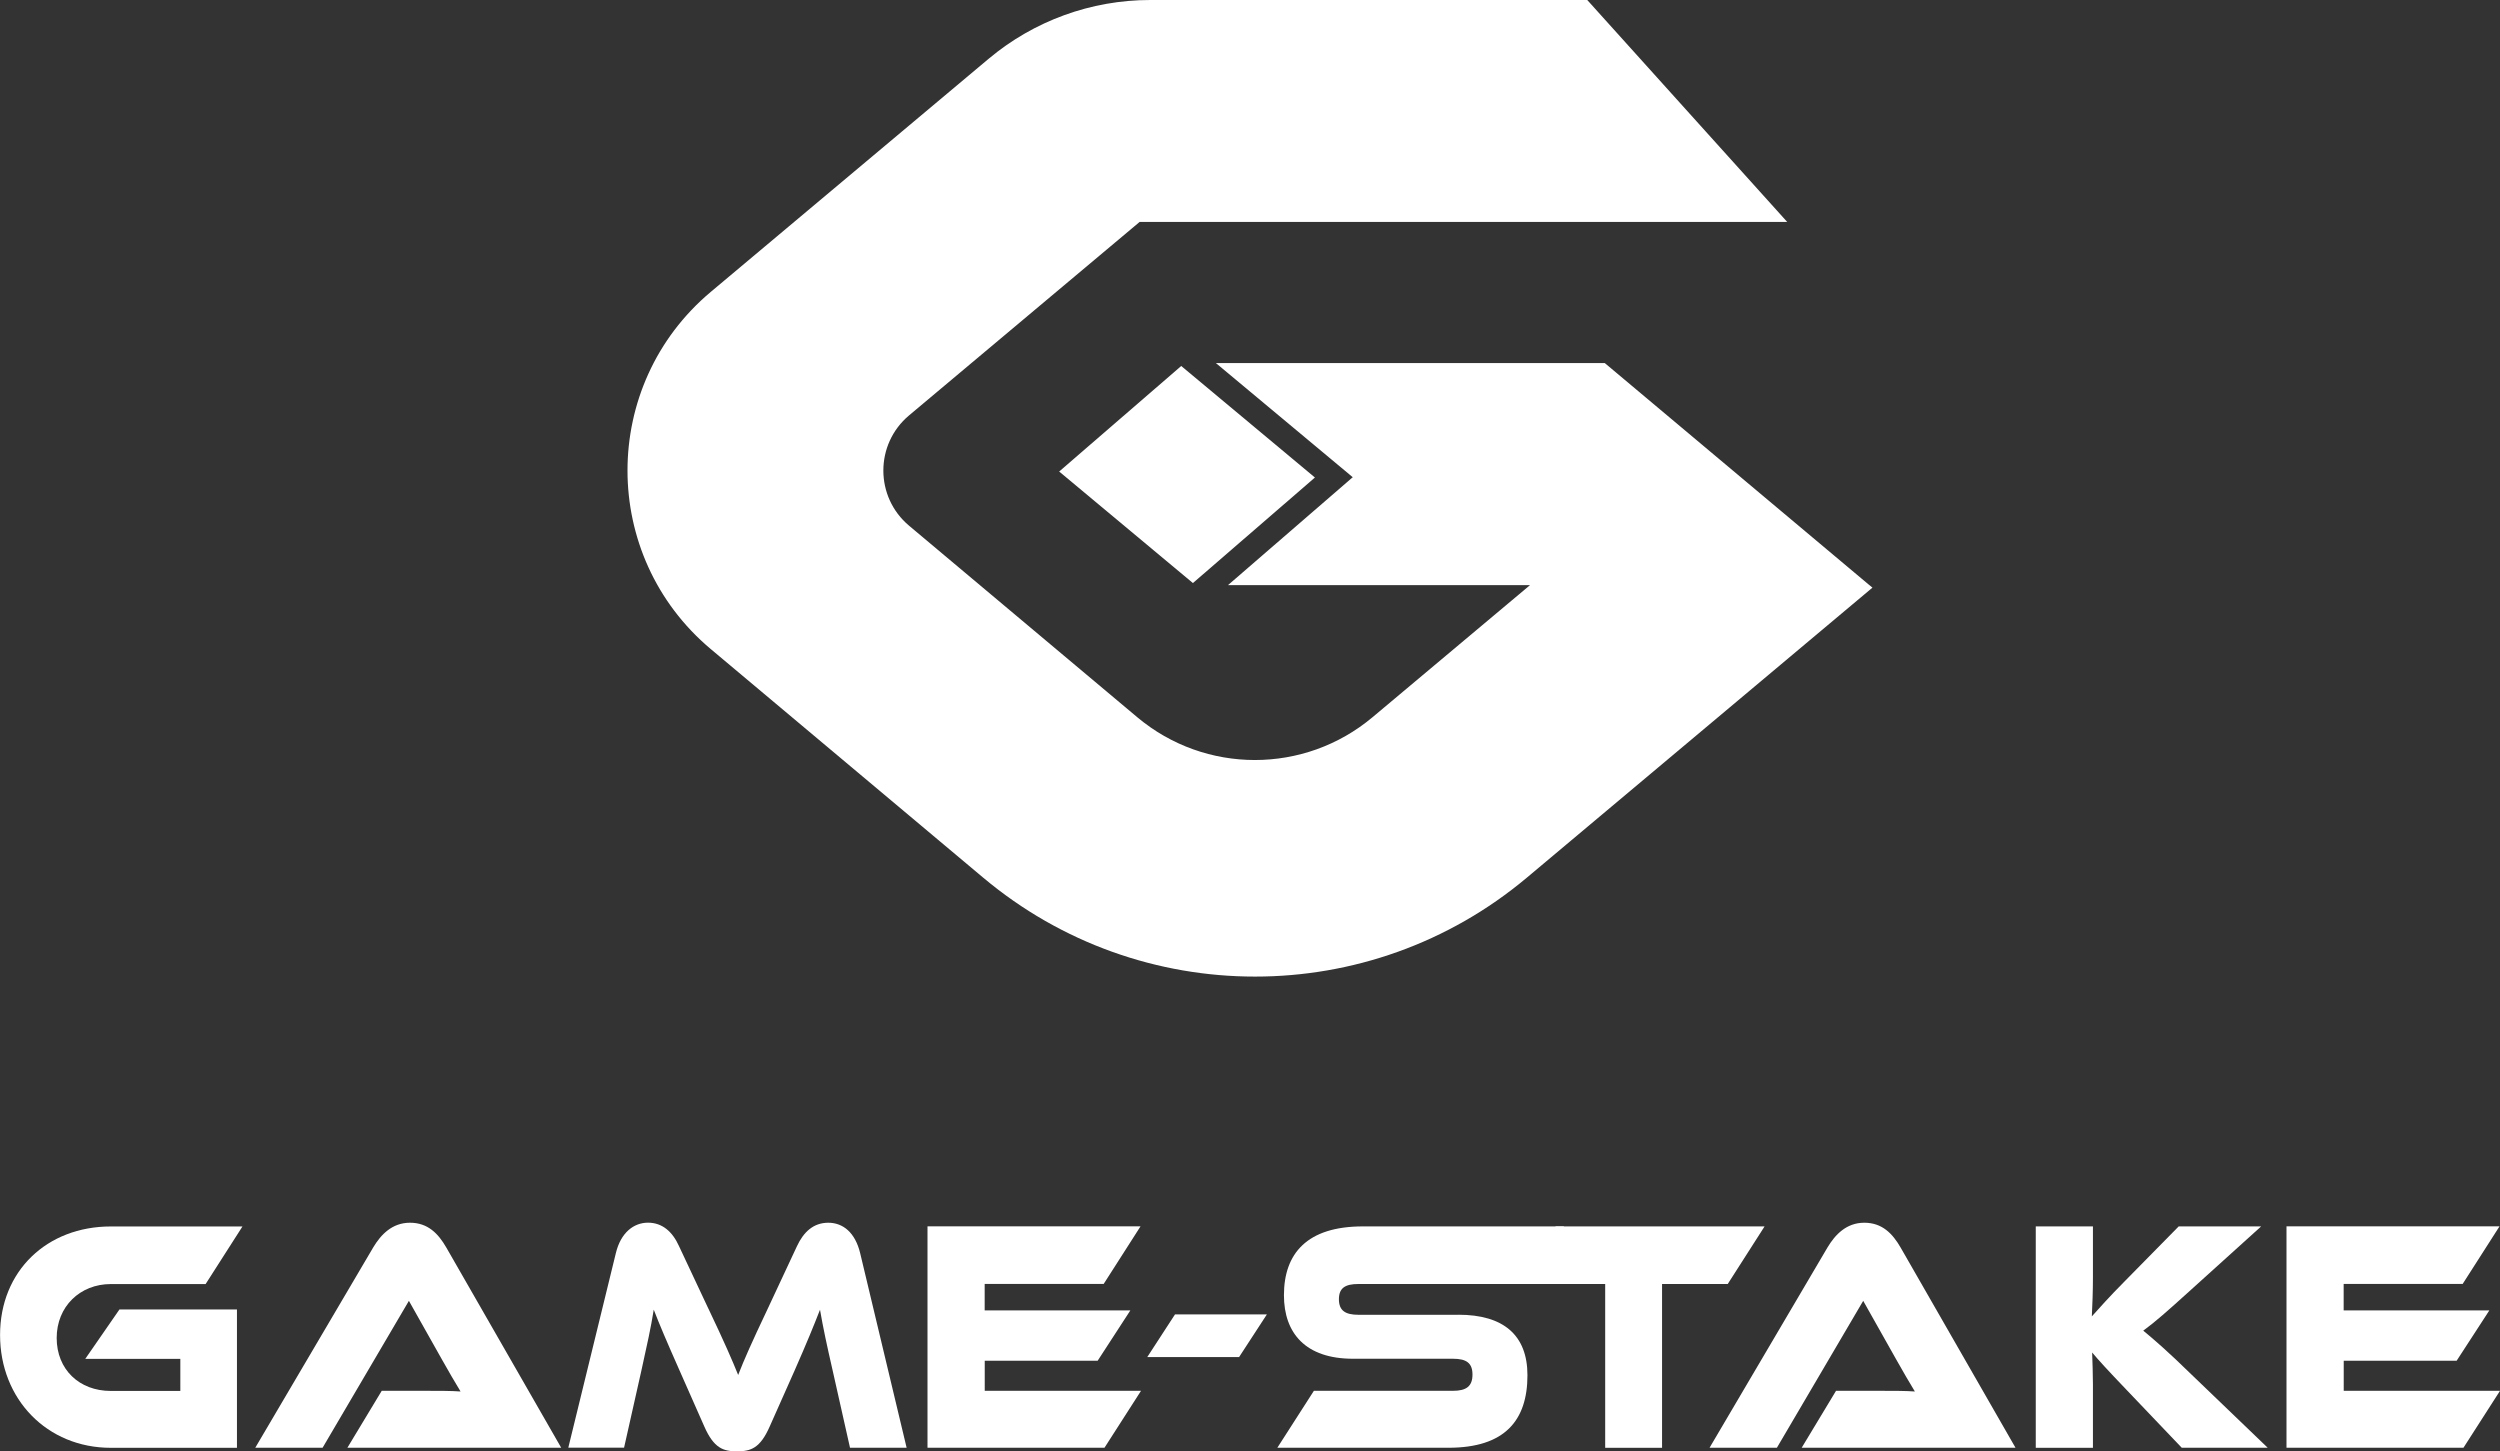 <?xml version="1.0" encoding="UTF-8"?>
<svg id="Capa_2" data-name="Capa 2" xmlns="http://www.w3.org/2000/svg" viewBox="0 0 408.41 237.11">
  <rect x="0" y="0" width="408.41" height="237.11" fill="#333333" stroke="none"/>
  <defs>
    <style>
      .cls-1 {
        fill: #ffffff;
      }
    </style>
  </defs>
  <g id="Capa_3" data-name="Capa 3">
    <g>
      <path class="cls-1" d="m305.39,95.59c-9.84-8.26-33.65-28.24-43.23-36.28h-63.53l22.36,18.65-20.38,17.63h49.34l-25.73,21.58c-11.11,9.32-27.32,9.32-38.43,0l-37.28-31.29c-5.6-4.7-5.6-13.32,0-18.02l37.66-31.6h105.8L259.3,0h-71.39c-9.66,0-19,3.4-26.4,9.6-13.93,11.69-30.01,25.17-45.39,38.08-18.14,15.23-18.15,43.13,0,58.36,14.34,12.04,29.76,24.97,44.49,37.33,25.69,21.56,63.14,21.56,88.83,0,22.11-18.55,45.54-38.21,56.45-47.37l-.5-.42Z"/>
      <polygon class="cls-1" points="192.97 59.79 173.03 77.03 194.88 95.25 214.81 78.01 192.97 59.79"/>
    </g>
    <g>
      <path class="cls-1" d="m19.49,213.92h19.22v22.6h-20.61c-10.42,0-18.09-7.95-18.09-18.43s7.68-17.73,18.09-17.73h21.51l-6.02,9.41h-15.49c-5.03,0-8.84,3.68-8.84,8.81s3.68,8.65,8.84,8.65h11.36v-5.24h-15.53l5.57-8.05Z"/>
      <path class="cls-1" d="m56.75,236.51l5.61-9.3h7.54c1.8,0,3.91,0,5.34.11-.81-1.3-2.07-3.51-3.05-5.24l-5.39-9.57-14.1,24h-11l19.26-32.71c1.26-2.11,3.1-4.05,6.02-4.05s4.62,1.78,5.93,4.05l18.77,32.71h-34.93Z"/>
      <path class="cls-1" d="m115.74,213.81c2.65,5.57,3.82,8.27,4.85,10.81.99-2.54,2.16-5.19,4.8-10.76l4.8-10.27c1.08-2.32,2.69-3.84,5.12-3.84s4.4,1.62,5.21,4.97l7.59,31.79h-9.25l-2.83-12.6c-.94-4.11-1.57-7.03-2.07-9.95-.99,2.54-2.11,5.3-4.18,10l-4.04,9.08c-1.57,3.57-3.1,4.05-5.34,4.05s-3.77-.49-5.34-4.05l-4.04-9.14c-2.2-4.97-3.28-7.51-4.22-9.95-.45,2.87-1.12,5.89-2.02,9.95l-2.83,12.6h-9.11l7.77-31.79c.81-3.35,2.92-4.97,5.25-4.97s4,1.46,5.07,3.84l4.8,10.22Z"/>
      <path class="cls-1" d="m186.4,227.21l-5.97,9.3h-28.91v-36.17h34.8l-6.02,9.41h-19.44v4.32h23.8l-5.34,8.22h-18.45v4.92h25.55Z"/>
      <path class="cls-1" d="m206.96,214.73l-4.54,6.97h-15l4.53-6.97h15Z"/>
      <path class="cls-1" d="m238.26,214.78c7.32,0,11.27,3.3,11.27,9.89,0,7.41-3.73,11.84-12.89,11.84h-27.97l5.97-9.3h22.72c2.2,0,3.19-.76,3.19-2.65s-.99-2.59-3.19-2.59h-16.34c-7.72,0-11.27-4.16-11.27-10.38,0-6.81,3.77-11.24,12.89-11.24h32.86l-5.97,9.41h-27.61c-2.16,0-3.19.65-3.19,2.49s1.03,2.54,3.19,2.54h16.34Z"/>
      <path class="cls-1" d="m288.27,200.35l-6.02,9.41h-10.73v26.76h-9.29v-26.76h-14.1l6.02-9.41h34.12Z"/>
      <path class="cls-1" d="m294.33,236.51l5.61-9.3h7.54c1.8,0,3.91,0,5.34.11-.81-1.3-2.07-3.51-3.05-5.24l-5.39-9.57-14.1,24h-11l19.26-32.71c1.26-2.11,3.1-4.05,6.02-4.05s4.62,1.78,5.93,4.05l18.77,32.71h-34.93Z"/>
      <path class="cls-1" d="m370.47,236.51h-14.05l-9.07-9.51c-3.1-3.24-4.53-4.81-5.57-6.05.05,1.68.13,3.46.13,5.19v10.38h-9.34v-36.17h9.34v8.38c0,2.22-.09,4.43-.18,6.32,1.17-1.3,2.78-3.13,5.52-5.89l8.67-8.81h13.47l-11.49,10.38c-4,3.62-5.84,5.24-7.77,6.65,1.71,1.41,4.04,3.41,7.9,7.19l12.44,11.95Z"/>
      <path class="cls-1" d="m408.41,227.21l-5.97,9.3h-28.91v-36.17h34.8l-6.02,9.41h-19.44v4.32h23.8l-5.34,8.22h-18.45v4.92h25.55Z"/>
    </g>
  </g>
</svg>